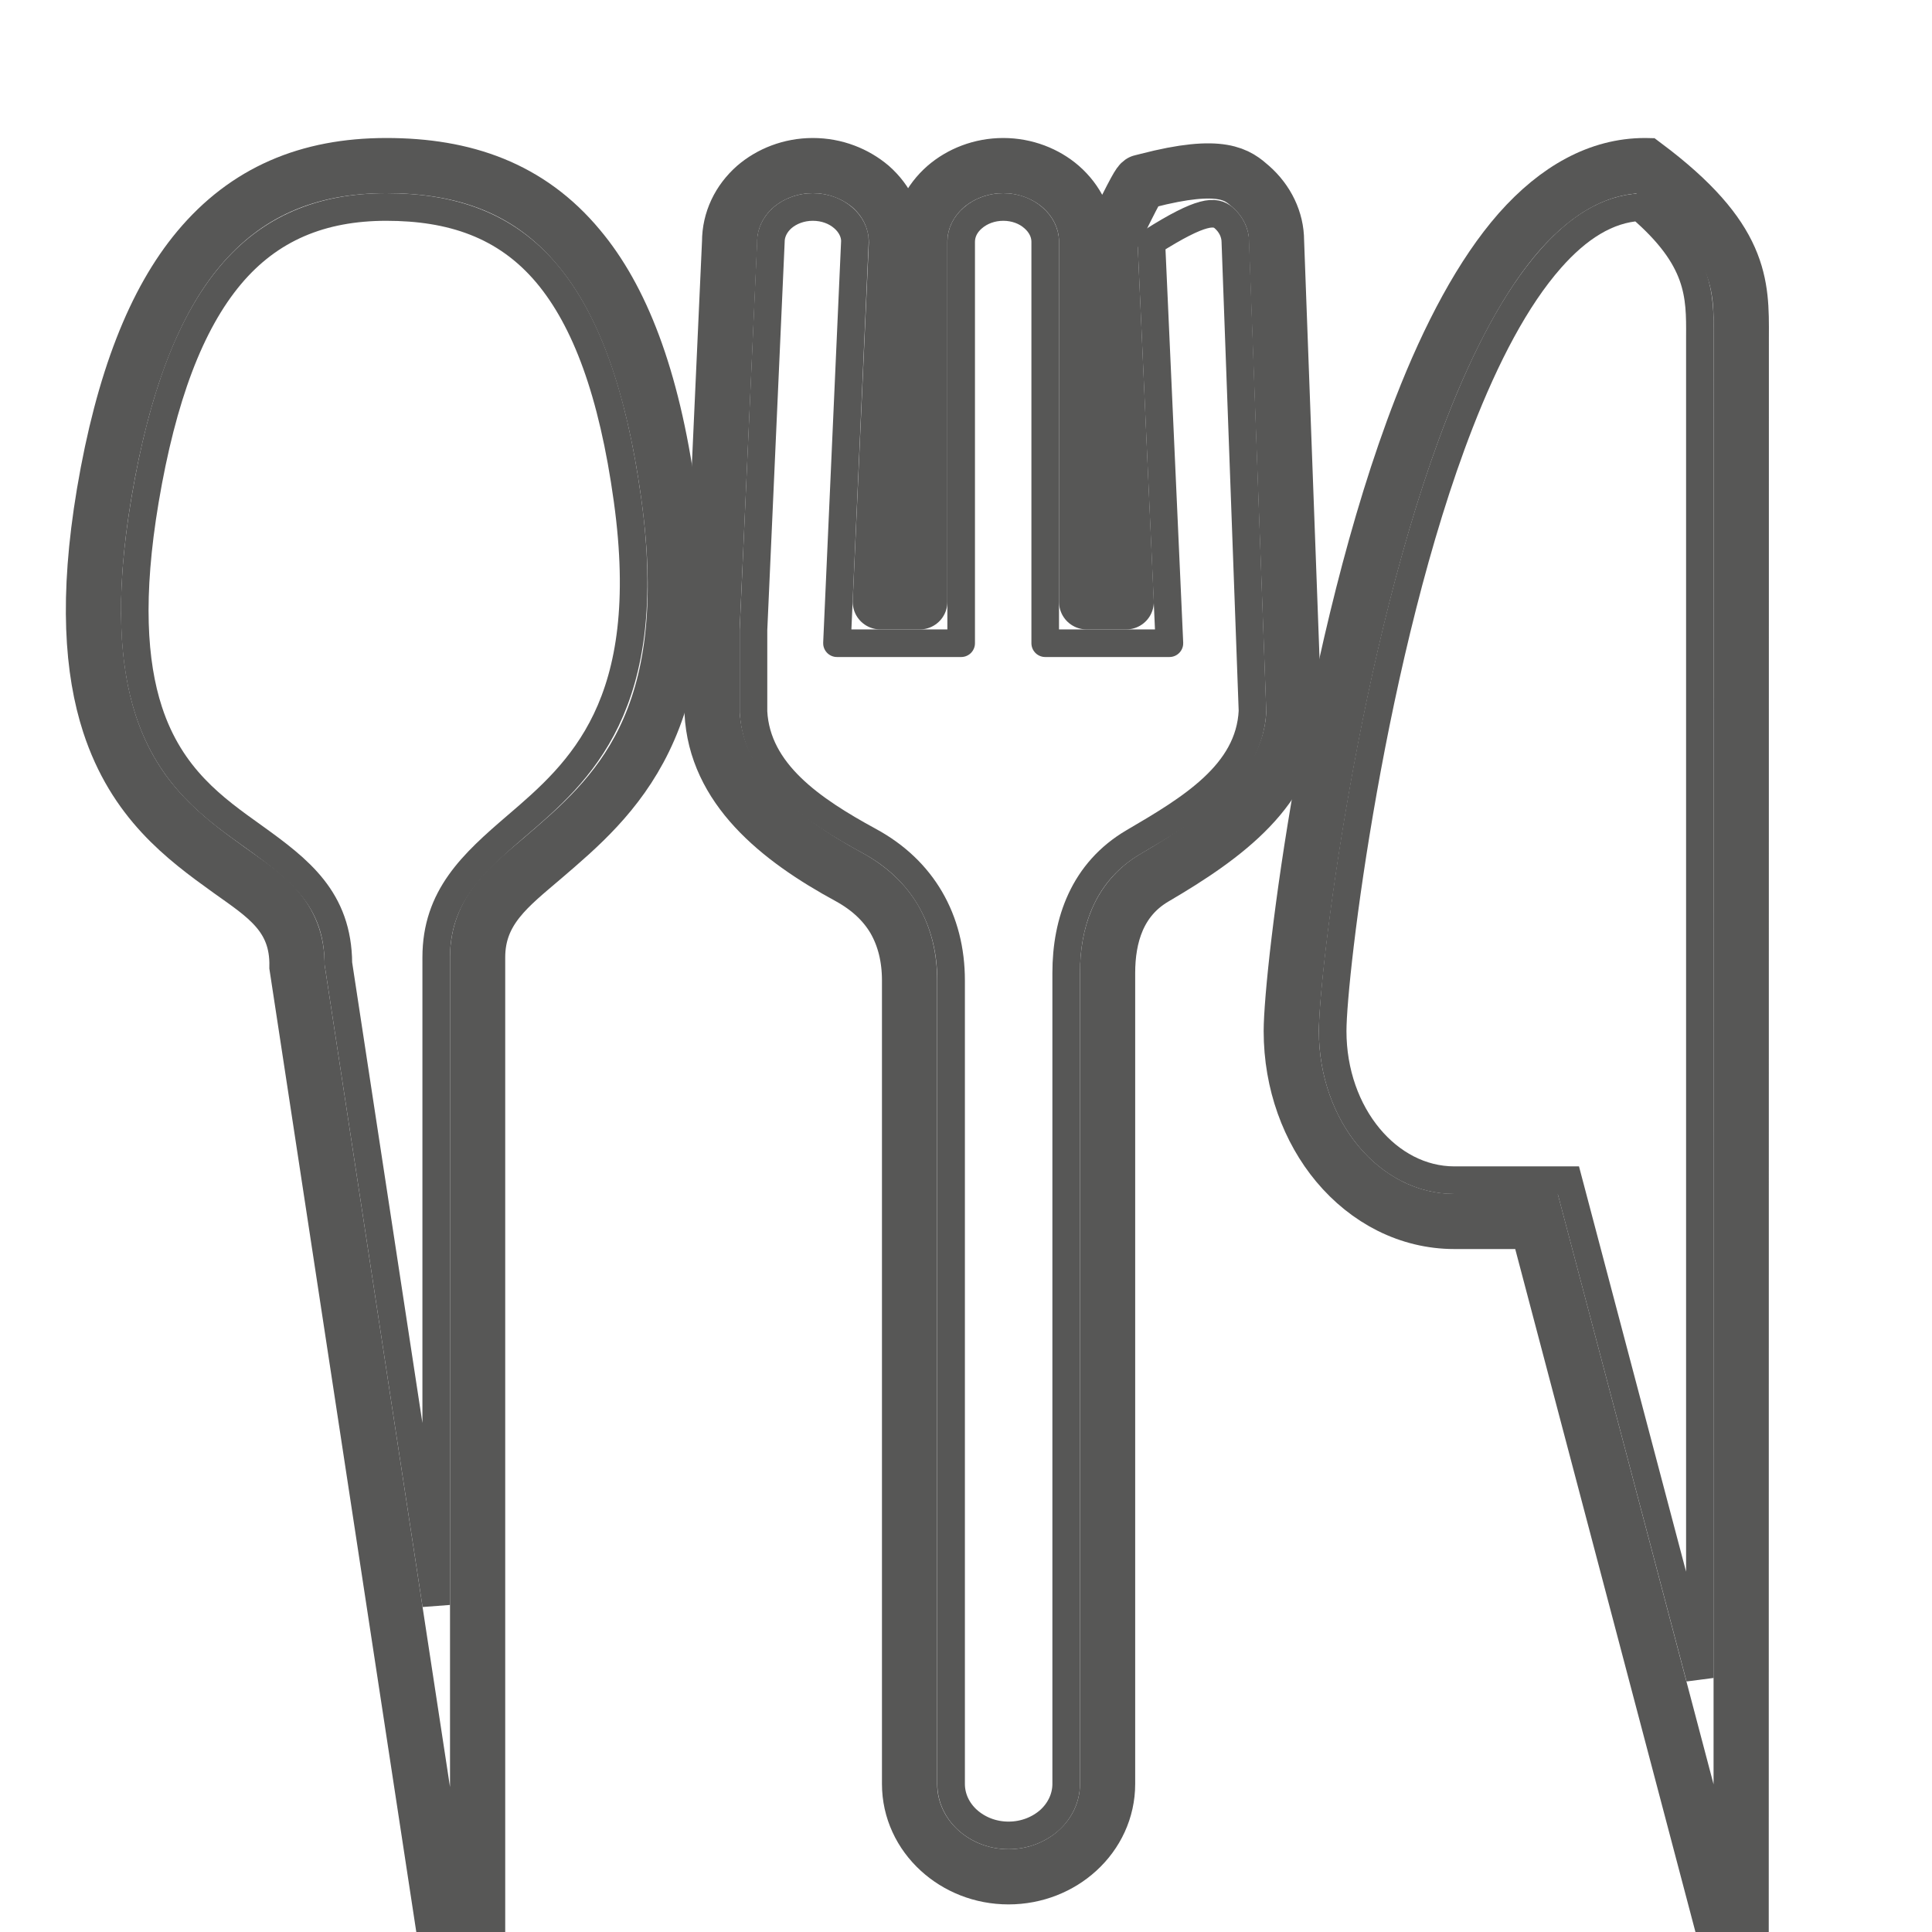 <svg xmlns="http://www.w3.org/2000/svg" width="14" height="14" viewBox="0 0 14 14">
    <g fill="none" fill-rule="evenodd" stroke="#575756" stroke-linecap="round">
        <path stroke-width=".4" d="M2.8.2c-.568 0-1.017.191-1.362.604-.316.378-.545.954-.683 1.77-.128.763-.086 1.288.038 1.67.183.561.543.828.869 1.062.251.18.497.326.49.699l1.309 8.582V5.938c0-.345.233-.516.476-.724.509-.436 1.139-.967.907-2.634-.119-.859-.346-1.424-.65-1.786C3.835.362 3.363.2 2.8.2z" transform="translate(0 1)"/>
        <path stroke-linejoin="square" stroke-width=".2" d="M2.8.5c-.47 0-.845.154-1.132.497-.29.347-.491.88-.617 1.627-.117.696-.087 1.178.027 1.528.158.485.478.709.759.91.334.24.612.453.615.92l.709 4.648V5.938c0-.44.262-.679.58-.952.458-.392 1.013-.873.806-2.365-.108-.782-.305-1.304-.582-1.635C3.663.626 3.266.5 2.799.5z" transform="translate(0 1)"/>
        <g stroke-linejoin="round">
            <path stroke-width=".4" d="M8.043.752l.118 2.609h-.287V.752c0-.155-.07-.297-.188-.4C7.58.26 7.432.2 7.27.2c-.163 0-.31.06-.417.152-.118.103-.188.245-.188.4v2.609h-.286l.117-2.6c0-.164-.07-.306-.187-.409C6.2.26 6.054.2 5.89.2c-.163 0-.31.06-.417.152-.117.103-.186.245-.186.4l-.127 2.8v.61c.027.546.474.912.994 1.194.145.08.254.182.327.306.075.13.11.28.11.443v5.822c0 .188.082.359.217.482.128.117.304.191.5.191s.373-.074.501-.191c.135-.123.217-.294.217-.482V6.05c0-.264.076-.535.34-.69.516-.302.988-.649 1.01-1.202L9.25.745c0-.148-.069-.29-.186-.393C8.97.27 8.86.167 8.31.31l-.04.01c-.014.01-.028.021-.228.432z" transform="translate(0 1)"/>
            <path stroke-linejoin="square" stroke-width=".2" d="M8.343.752l.131 2.909h-.9V.752c0-.068-.034-.129-.085-.173C7.433.529 7.355.5 7.27.5s-.164.03-.22.079c-.052.044-.085.105-.085.173v2.909h-.9L6.195.747c0-.063-.033-.124-.084-.168C6.054.529 5.976.5 5.89.5c-.086 0-.164.03-.22.078-.051.045-.084.106-.084.174L5.46 3.565v.593c.024.44.426.711.837.935.198.107.344.25.442.417.102.174.153.375.153.595v5.822c0 .102.046.194.118.26.077.07.182.113.298.113.117 0 .222-.043.299-.112.073-.067.119-.16.119-.261V6.05c0-.37.125-.735.488-.948.41-.24.84-.495.862-.95L8.952.757c0-.072-.033-.133-.084-.178-.061-.052-.155-.061-.525.174z" transform="translate(0 1)"/>
        </g>
        <g>
            <path stroke-width=".4" d="M11.92.2c-.331 0-.637.17-.909.477-.271.308-.51.759-.712 1.279-.654 1.68-.942 4.092-.942 4.516 0 .376.129.716.334.962.217.26.518.417.848.417h.595l1.483 5.62.001-12.032c.002-.38.006-.712-.697-1.239z" transform="translate(0 1)"/>
            <path stroke-linejoin="square" stroke-width=".2" d="M11.885.501c-.24.013-.454.154-.648.374-.253.287-.471.707-.659 1.19-.638 1.639-.921 3.993-.921 4.407 0 .3.1.573.264.77.158.19.376.31.618.31h.826l.953 3.607V1.44c.002-.301.002-.564-.433-.938z" transform="translate(0 1)"/>
        </g>
    </g>
</svg>
